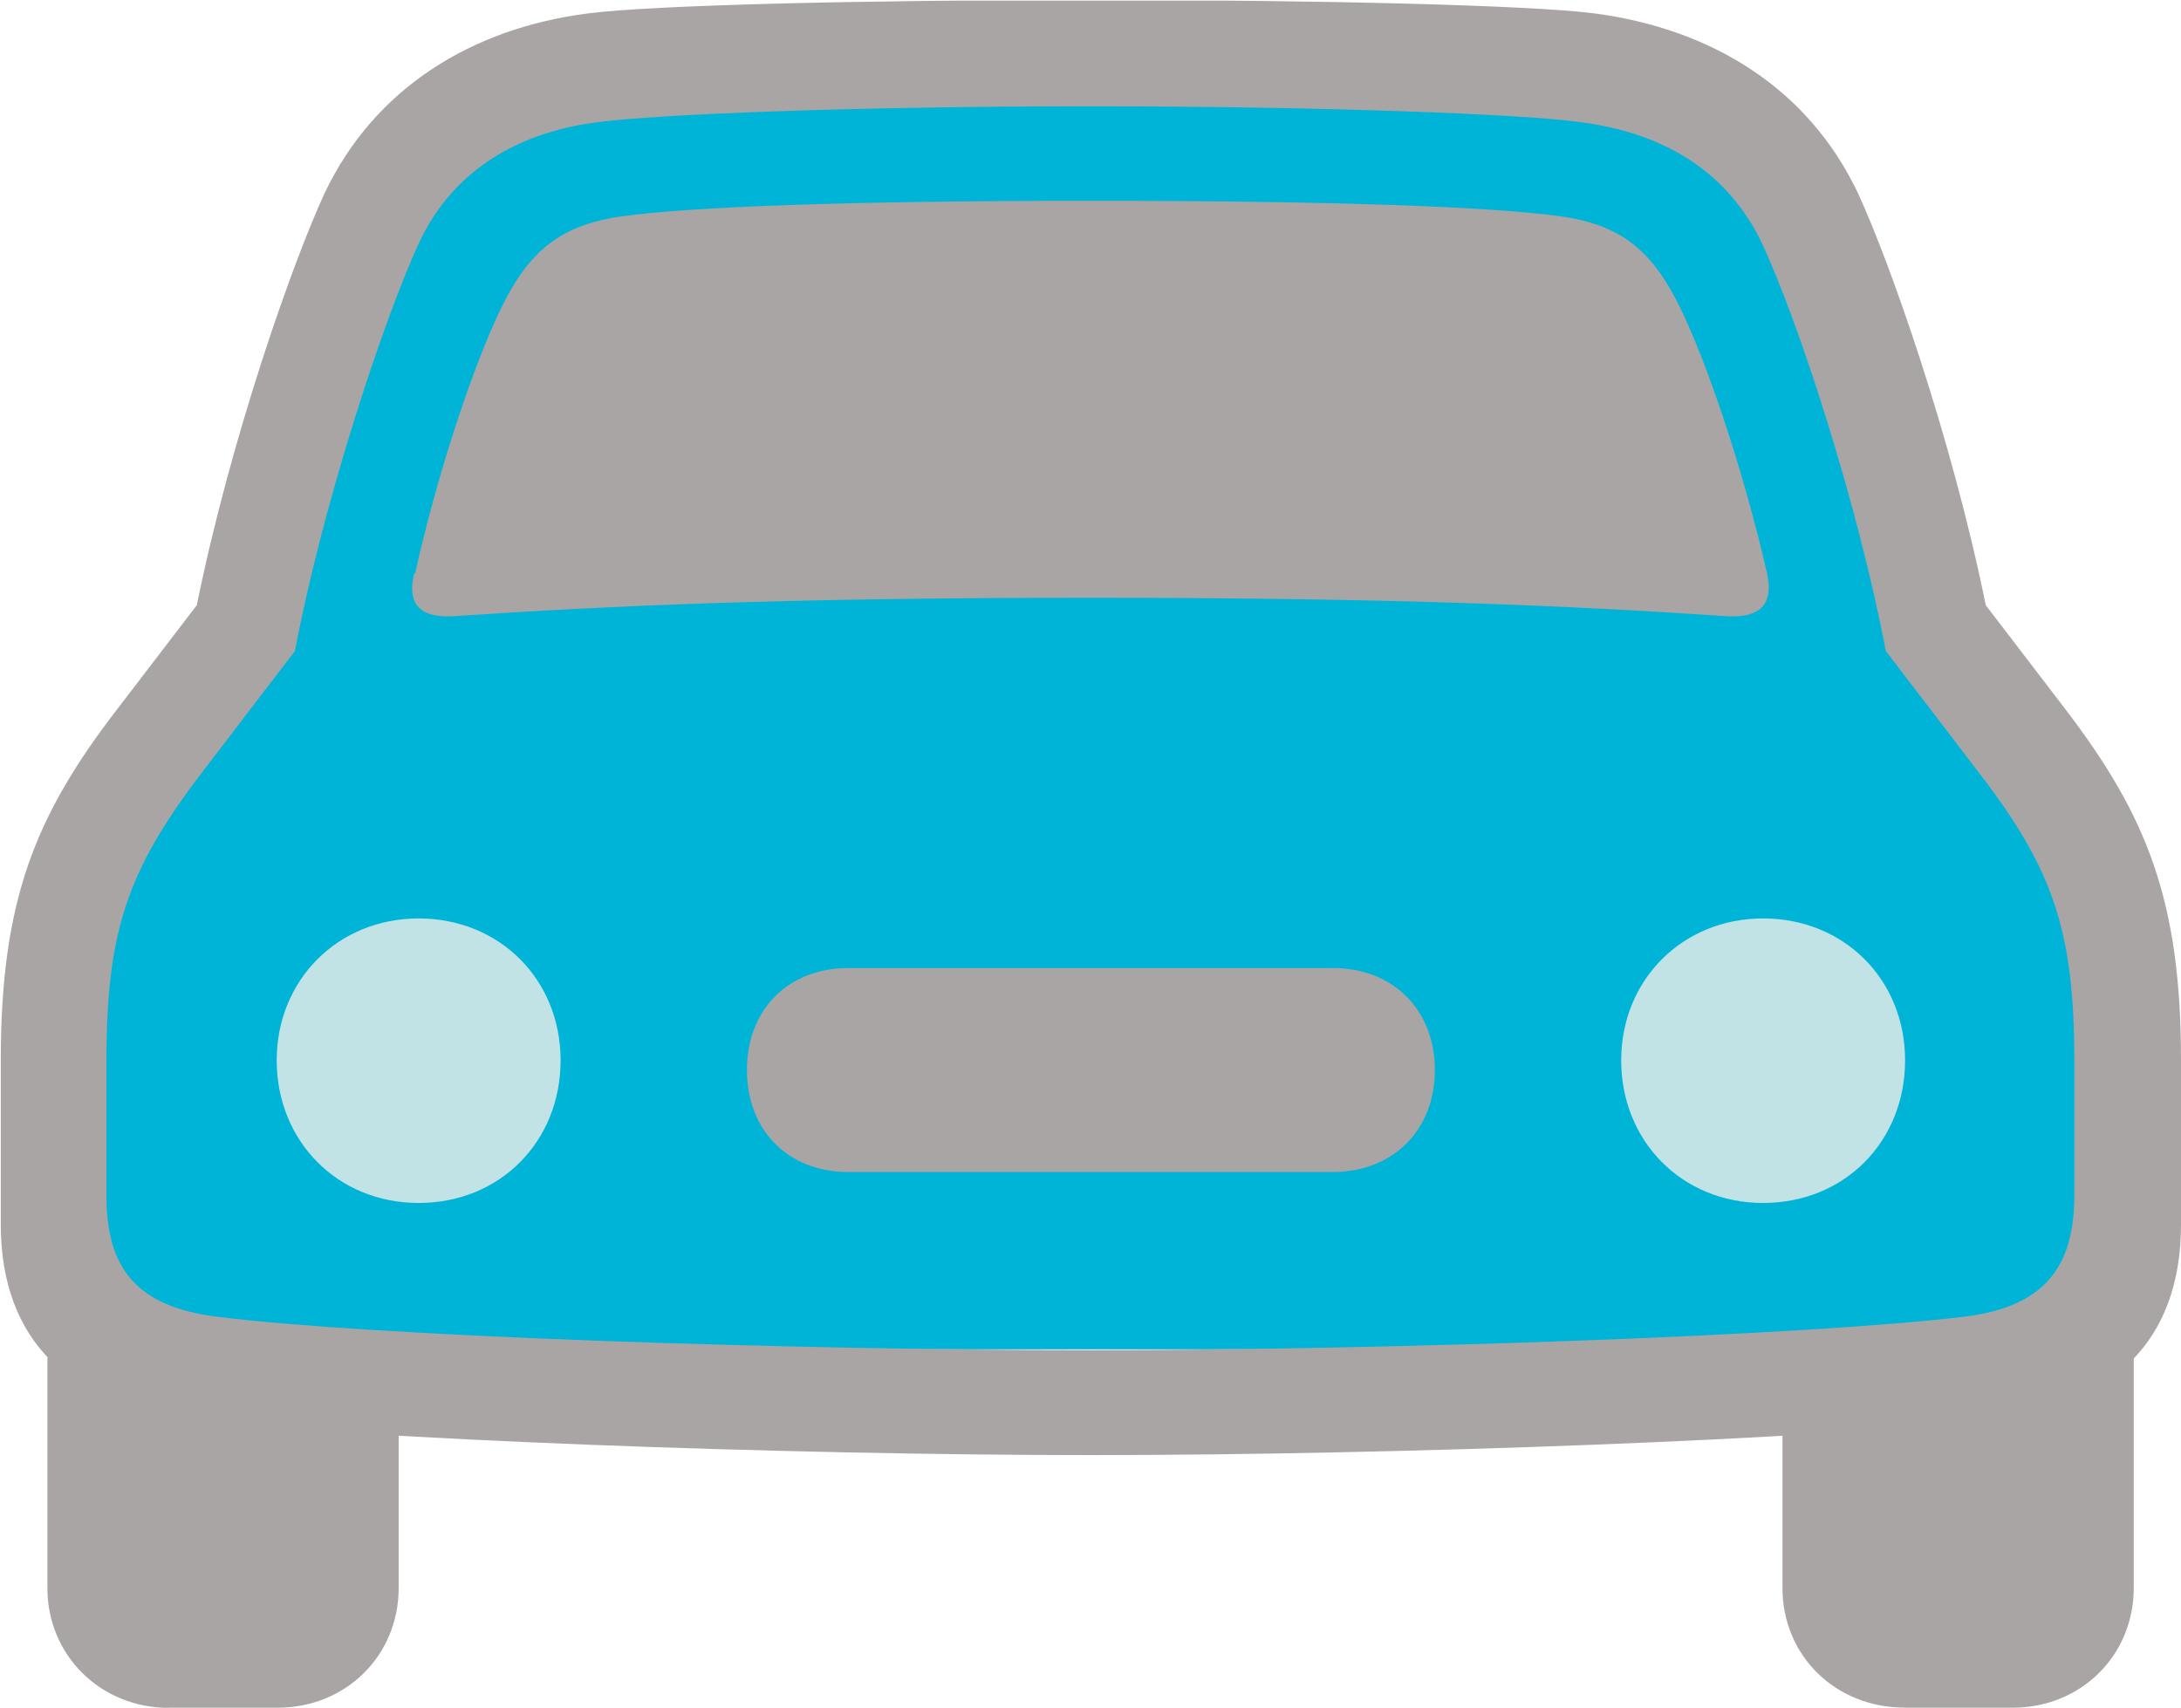 <?xml version="1.0" encoding="UTF-8"?>
<svg id="Laag_1" data-name="Laag 1" xmlns="http://www.w3.org/2000/svg" xmlns:xlink="http://www.w3.org/1999/xlink" viewBox="0 0 167.02 130.8">
  <defs>
    <style>
      .cls-1 {
        clip-path: url(#clippath);
      }

      .cls-2 {
        fill: none;
      }

      .cls-2, .cls-3, .cls-4, .cls-5 {
        stroke-width: 0px;
      }

      .cls-3 {
        fill: #aaa5a5;
      }

      .cls-4 {
        fill: #c1e3e5;
      }

      .cls-5 {
        fill: #00b4d8;
      }
    </style>
    <clipPath id="clippath">
      <rect class="cls-2" y=".05" width="167.02" height="130.74"/>
    </clipPath>
  </defs>
  <g class="cls-1">
    <g>
      <path class="cls-5" d="M132.98,6.27H34.1v12.85h98.88V6.27Z"/>
      <path class="cls-5" d="M139.44,12.67H27.36v12.85h112.08v-12.85Z"/>
      <path class="cls-5" d="M144.65,24.9H23.4v12.85h121.25v-12.85Z"/>
      <path class="cls-5" d="M147.71,37.69H19.48v12.85h128.22v-12.85h0Z"/>
      <path class="cls-5" d="M158.92,55.74H8.1v12.85h150.82v-12.85Z"/>
      <path class="cls-5" d="M160.79,65.25H5.33v38.09h155.46v-38.09Z"/>
      <path class="cls-5" d="M151.27,45.95H17.11v12.85h134.17v-12.85h0Z"/>
      <path class="cls-4" d="M32.06,92.13c6.23,0,10.87-4.7,10.87-10.92s-4.7-10.87-10.87-10.87-10.87,4.7-10.87,10.87,4.64,10.92,10.87,10.92ZM135.02,92.13c6.23,0,10.87-4.7,10.87-10.92s-4.7-10.87-10.87-10.87-10.87,4.7-10.87,10.87,4.64,10.92,10.87,10.92Z"/>
      <path class="cls-3" d="M31.72,43.91c-.57,2.32.4,3.45,3.06,3.28,11.72-.79,25.15-1.41,48.71-1.41s36.98.62,48.71,1.41c2.66.17,3.62-.96,3.12-3.28-1.87-8.21-5.1-17.77-7.36-21.68-1.93-3.4-4.3-5.09-8.44-5.66-5.32-.74-17.33-1.19-35.96-1.19s-30.64.45-35.96,1.19c-4.13.57-6.57,2.26-8.5,5.66-2.27,3.91-5.49,13.47-7.31,21.68h-.07ZM64.96,89.76h37.1c4.64,0,7.82-3.23,7.82-7.81s-3.17-7.81-7.82-7.81h-37.1c-4.59,0-7.76,3.17-7.76,7.81s3.17,7.81,7.76,7.81h0ZM83.54,111.44c23.67,0,55.5-1.19,68.98-2.72,9.23-1.02,14.5-6,14.5-14.94v-12.57c0-12.23-2.61-18.73-8.89-26.94l-6.06-7.92c-2.61-12.85-7.36-26.32-9.8-31.58-3.79-7.98-11.16-12.57-20.22-13.75-4.87-.62-20.61-1.02-38.45-1.02s-33.7.4-38.51,1.02c-9,1.13-16.42,5.77-20.22,13.75-2.44,5.26-7.19,18.73-9.8,31.58l-6.06,7.92C2.67,62.48.06,68.99.06,81.21v12.57c0,8.89,5.32,13.87,14.5,14.94,13.54,1.53,45.31,2.72,69.04,2.72h-.06ZM83.54,103.4c-23.9,0-55.11-1.08-66.89-2.55-6.29-.79-8.5-3.79-8.5-9.28v-10.3c0-9.9,1.59-14.6,7.25-22.02l7.19-9.4c2.04-10.87,6.68-25.19,9.57-31.41,2.44-5.09,7.14-8.32,13.82-9.11,4.53-.57,19.09-1.19,37.49-1.19s33.19.62,37.38,1.19c6.91.85,11.5,4.07,13.99,9.11,2.95,6.23,7.53,20.55,9.57,31.41l7.19,9.4c5.66,7.36,7.25,12.11,7.25,22.02v10.3c0,5.49-2.32,8.55-8.5,9.28-11.78,1.42-43.1,2.55-66.89,2.55h.08ZM12.91,130.79h8.33c5.27,0,9.29-4.02,9.29-9.17v-16.07l-26.9-3.79v19.87c0,5.15,4.08,9.17,9.29,9.17h-.01ZM145.84,130.79h8.27c5.27,0,9.29-4.02,9.29-9.17v-19.87l-26.9,3.79v16.07c0,5.21,4.08,9.17,9.34,9.17h0Z"/>
    </g>
  </g>
</svg>